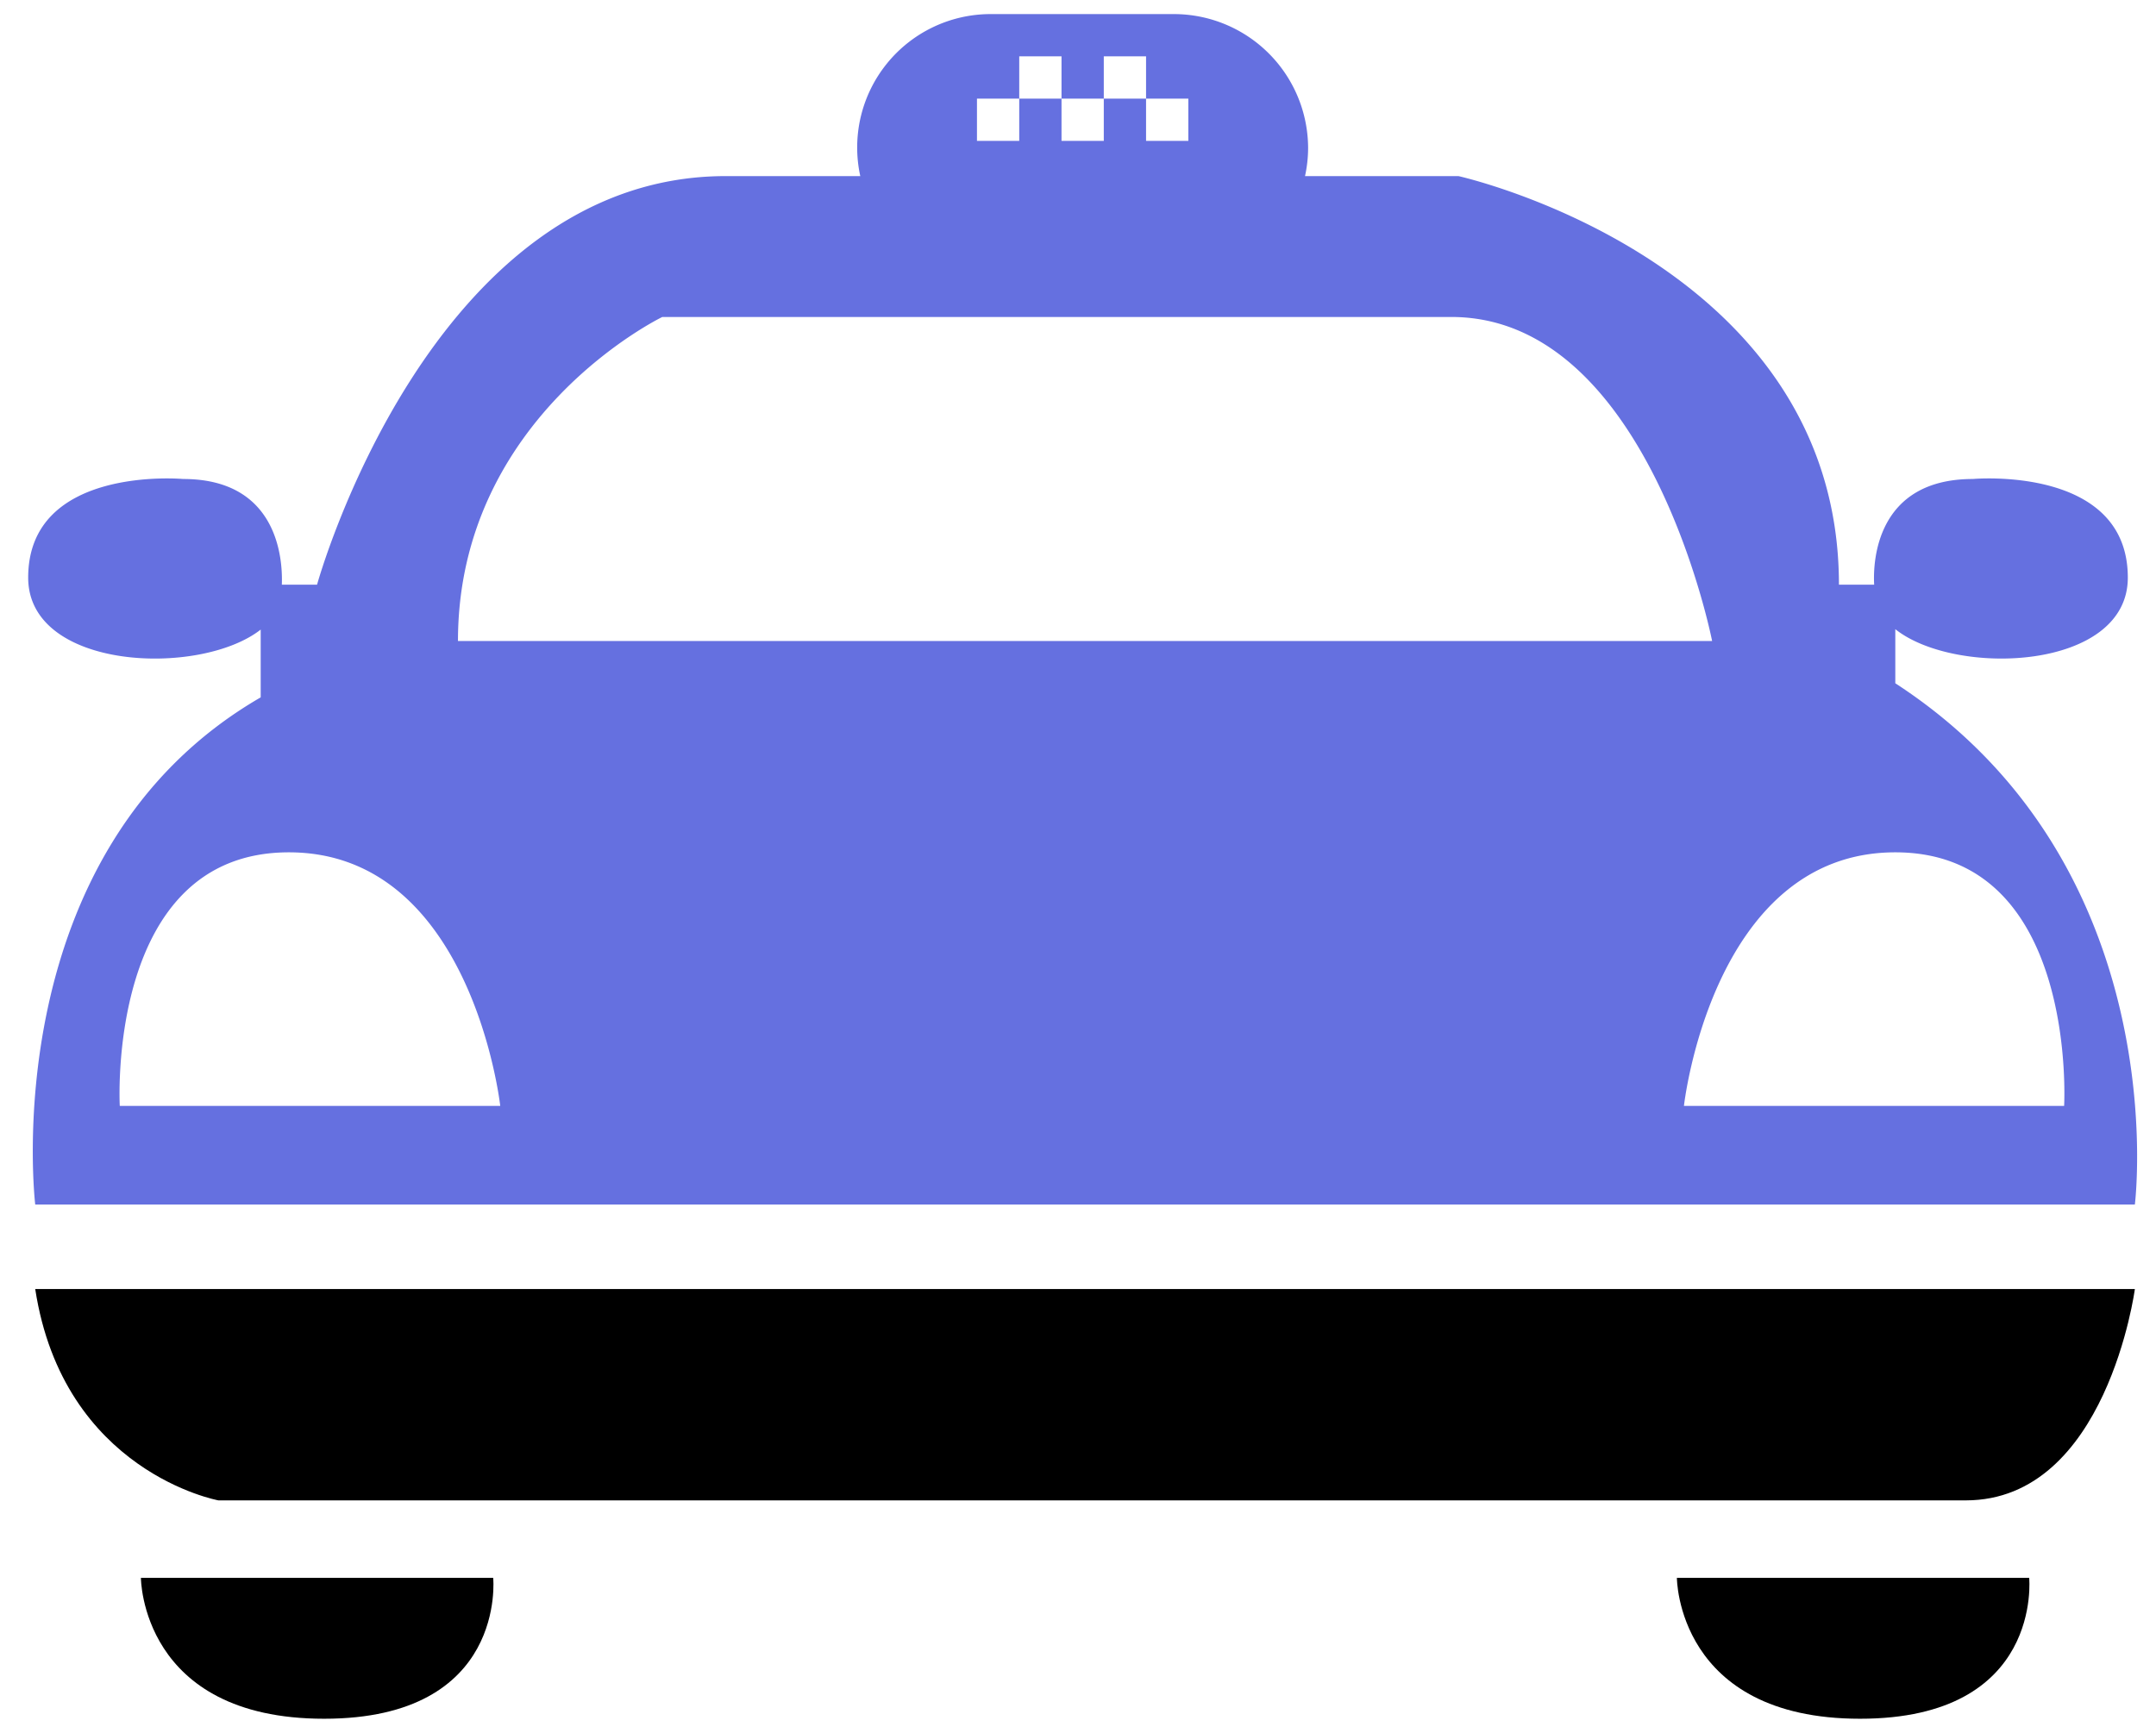 <svg id="Layer_1" data-name="Layer 1" xmlns="http://www.w3.org/2000/svg" viewBox="0 0 153 123"><defs><style>.cls-1{fill:#6570e0;}</style></defs><title>car</title><path d="M2.5,91.5h149s-2,15-12,15H15.5S4.5,104.5,2.5,91.5Z"/><path class="cls-1" d="M134.5,48.5V44.66C138.78,48.07,151,47.6,151,41c0-8-11-7-11-7-6.8,0-7.1,5.77-7,7.5H130.5c0-23-27-29-27-29H92.61a9.43,9.43,0,0,0,.22-2A9.53,9.53,0,0,0,83.33,1h-13a9.47,9.47,0,0,0-9.28,11.5H51.5c-21,0-29,29-29,29H20c.07-1.73-.23-7.5-7-7.5,0,0-11-1-11,7,0,6.58,12.18,7.07,16.5,3.69V49.5c-19,11-16,36-16,36h149S154.5,61.5,134.5,48.5ZM69.33,7h3V4h3V7h3V4h3V7h3v3h-3V7h-3v3h-3V7h-3v3h-3ZM47,22.5h56c14,0,18.5,23,18.5,23h-89C32.5,29.5,47,22.5,47,22.5ZM8.5,78.5s-1-18,12-18,15,18,15,18Zm138,0h-27s2-18,15-18S146.48,78.5,146.48,78.5Z"/><path d="M35,112H10s0,10,13,10S35,112,35,112Z"/><path d="M144,112H119s0,10,13,10S144,112,144,112Z"/></svg>